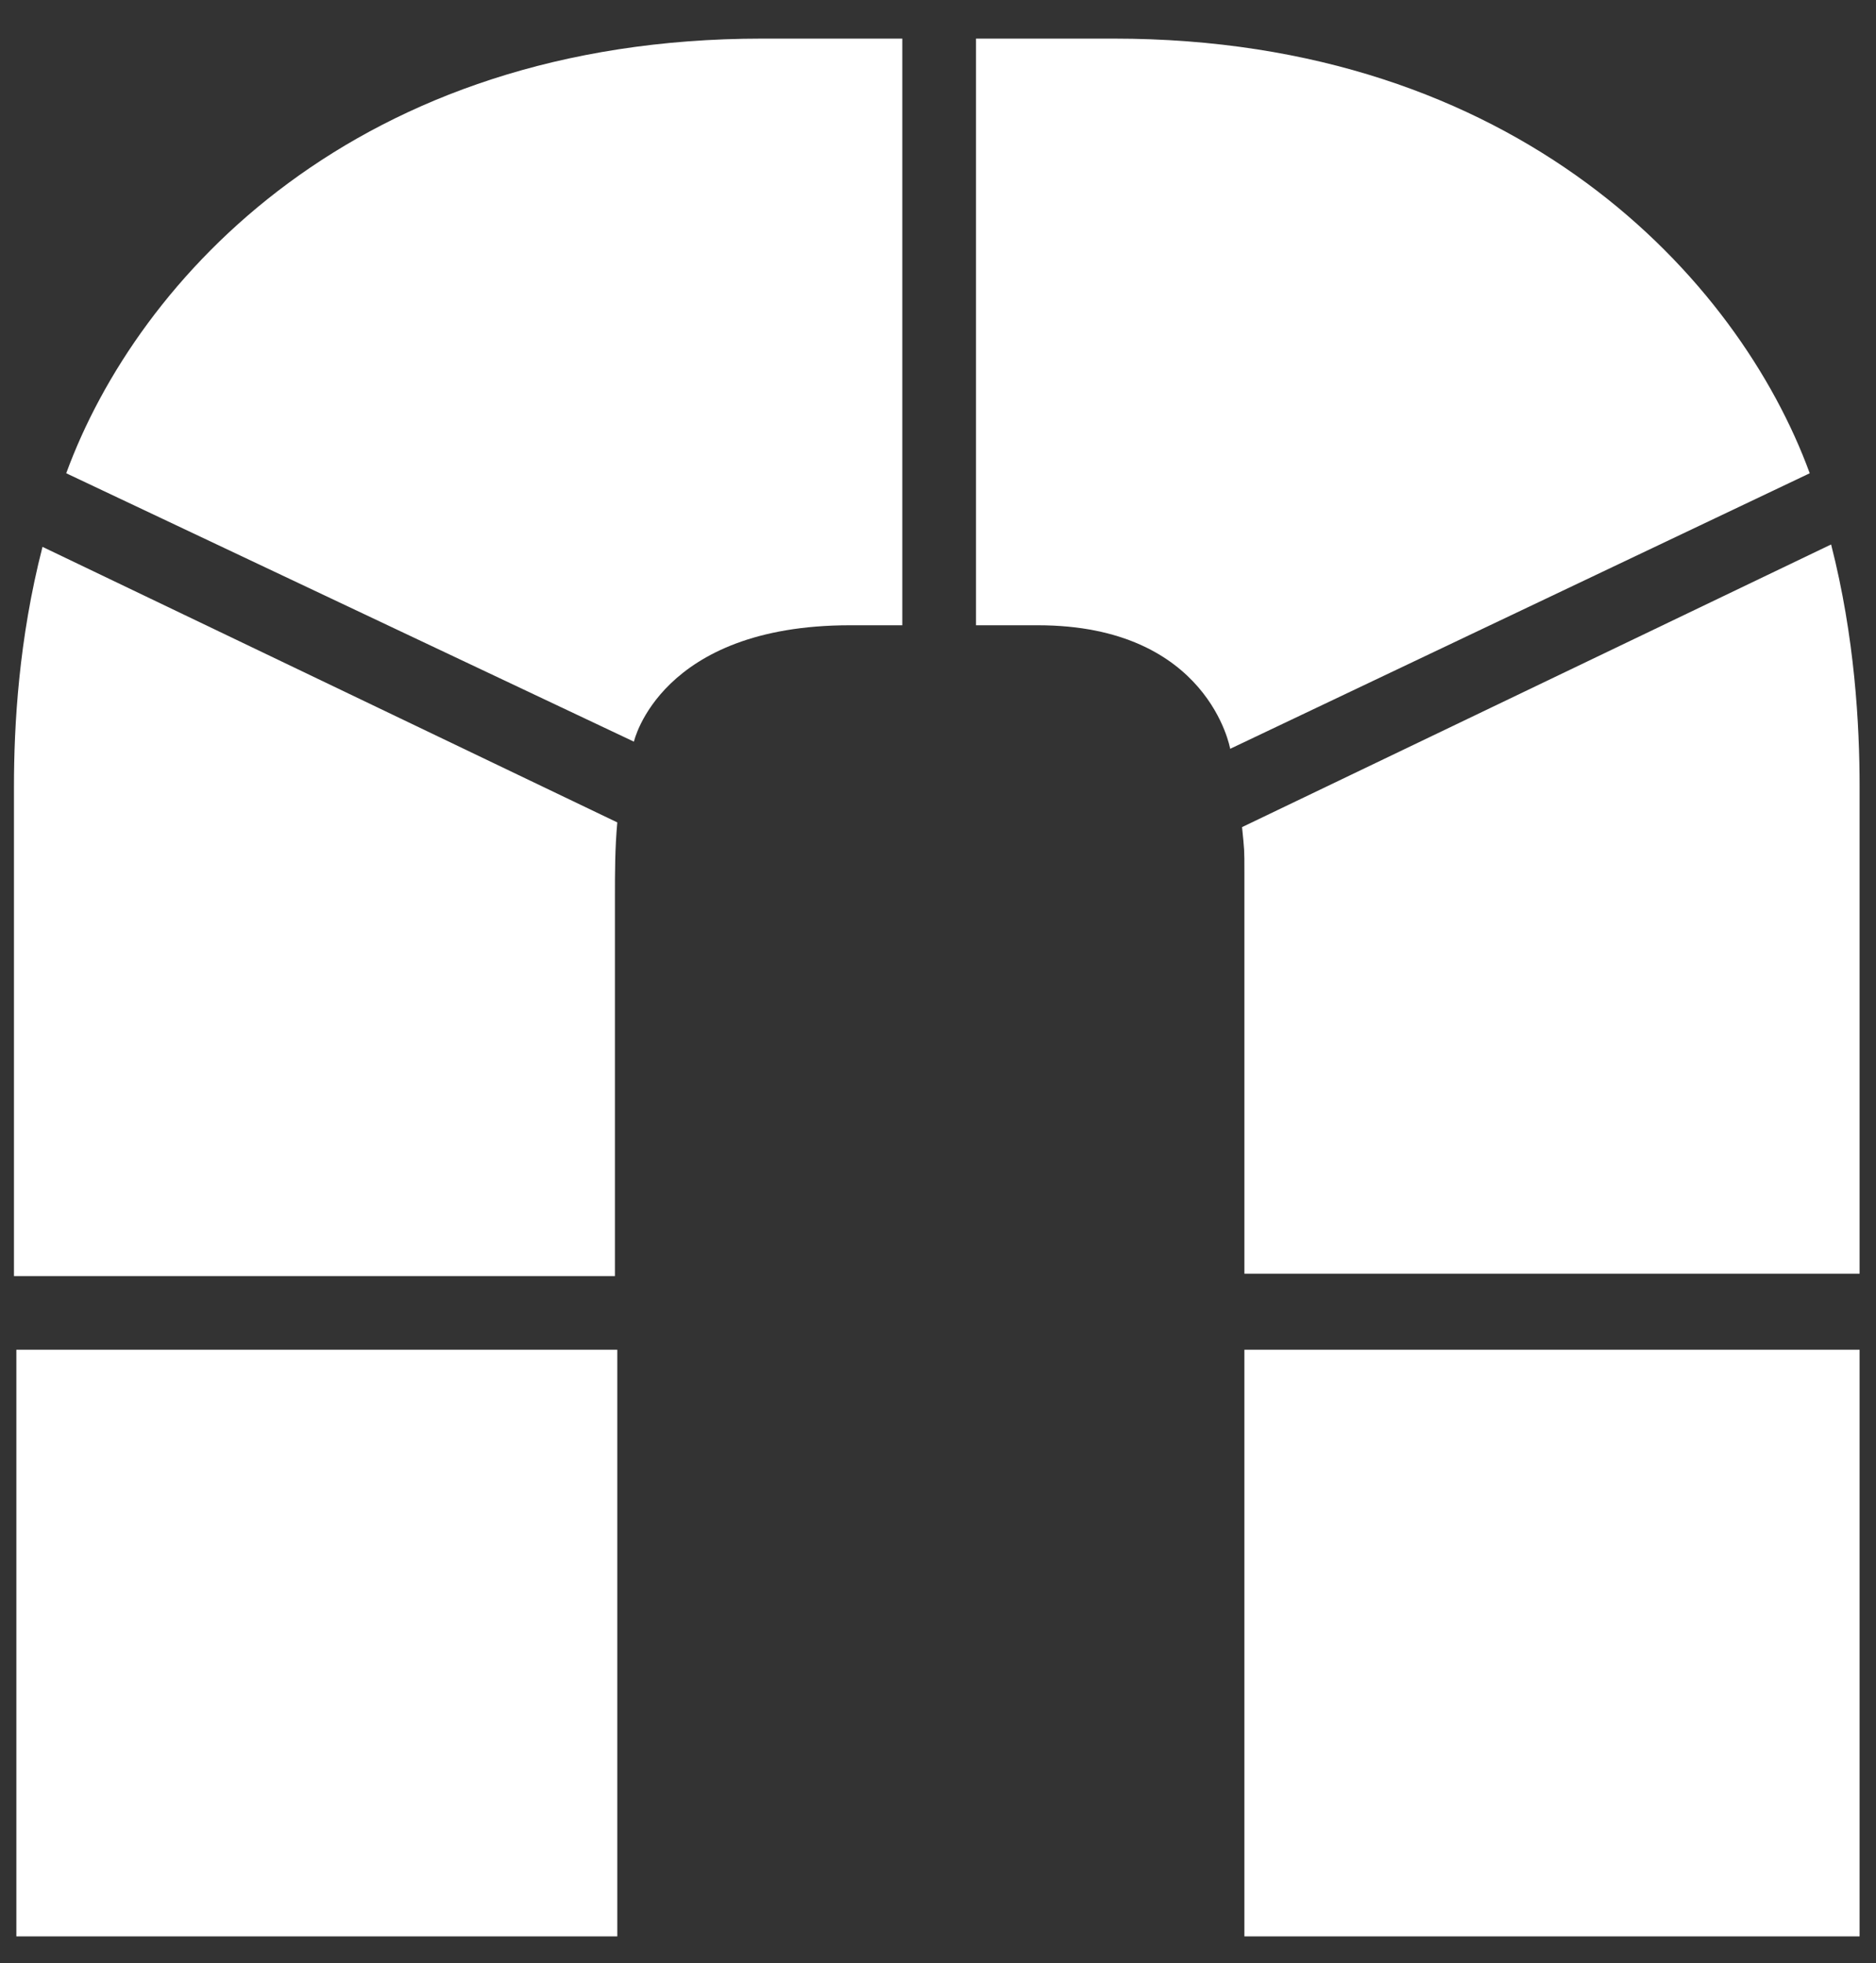 <svg width="43" height="45" viewBox="0 0 43 45" fill="none" xmlns="http://www.w3.org/2000/svg">
<rect x="0" y="0" width="43" height="45" fill="#333333" stroke="none"/>
<path d="M14.149 30.938H0.375V44.385H14.149V30.938Z" fill="#fff"/>
<path d="M0.974 12.535C0.429 14.659 0.32 16.619 0.32 18.034V29.25H14.095V20.593C14.095 19.994 14.095 19.45 14.149 18.851L0.974 12.535Z" fill="#fff"/>
<path d="M42.624 29.249V18.034C42.624 16.618 42.515 14.604 41.971 12.48L28.469 18.959C28.523 19.504 28.523 19.449 28.523 19.994V29.195H42.624V29.249Z" fill="#fff"/>
<path d="M20.628 0.885H17.47C8.16 0.885 3.151 6.384 1.518 10.848L14.53 17C14.53 17 15.129 14.332 19.484 14.332H20.682V0.885H20.628Z" fill="#fff"/>
<path d="M42.624 30.938H28.523V44.385H42.624V30.938Z" fill="#fff"/>
<path d="M28.197 17.164L41.481 10.848C39.848 6.384 34.784 0.885 25.529 0.885H22.371V14.332H23.787C27.707 14.332 28.197 17.164 28.197 17.164Z" fill="#fff"/>
</svg>
